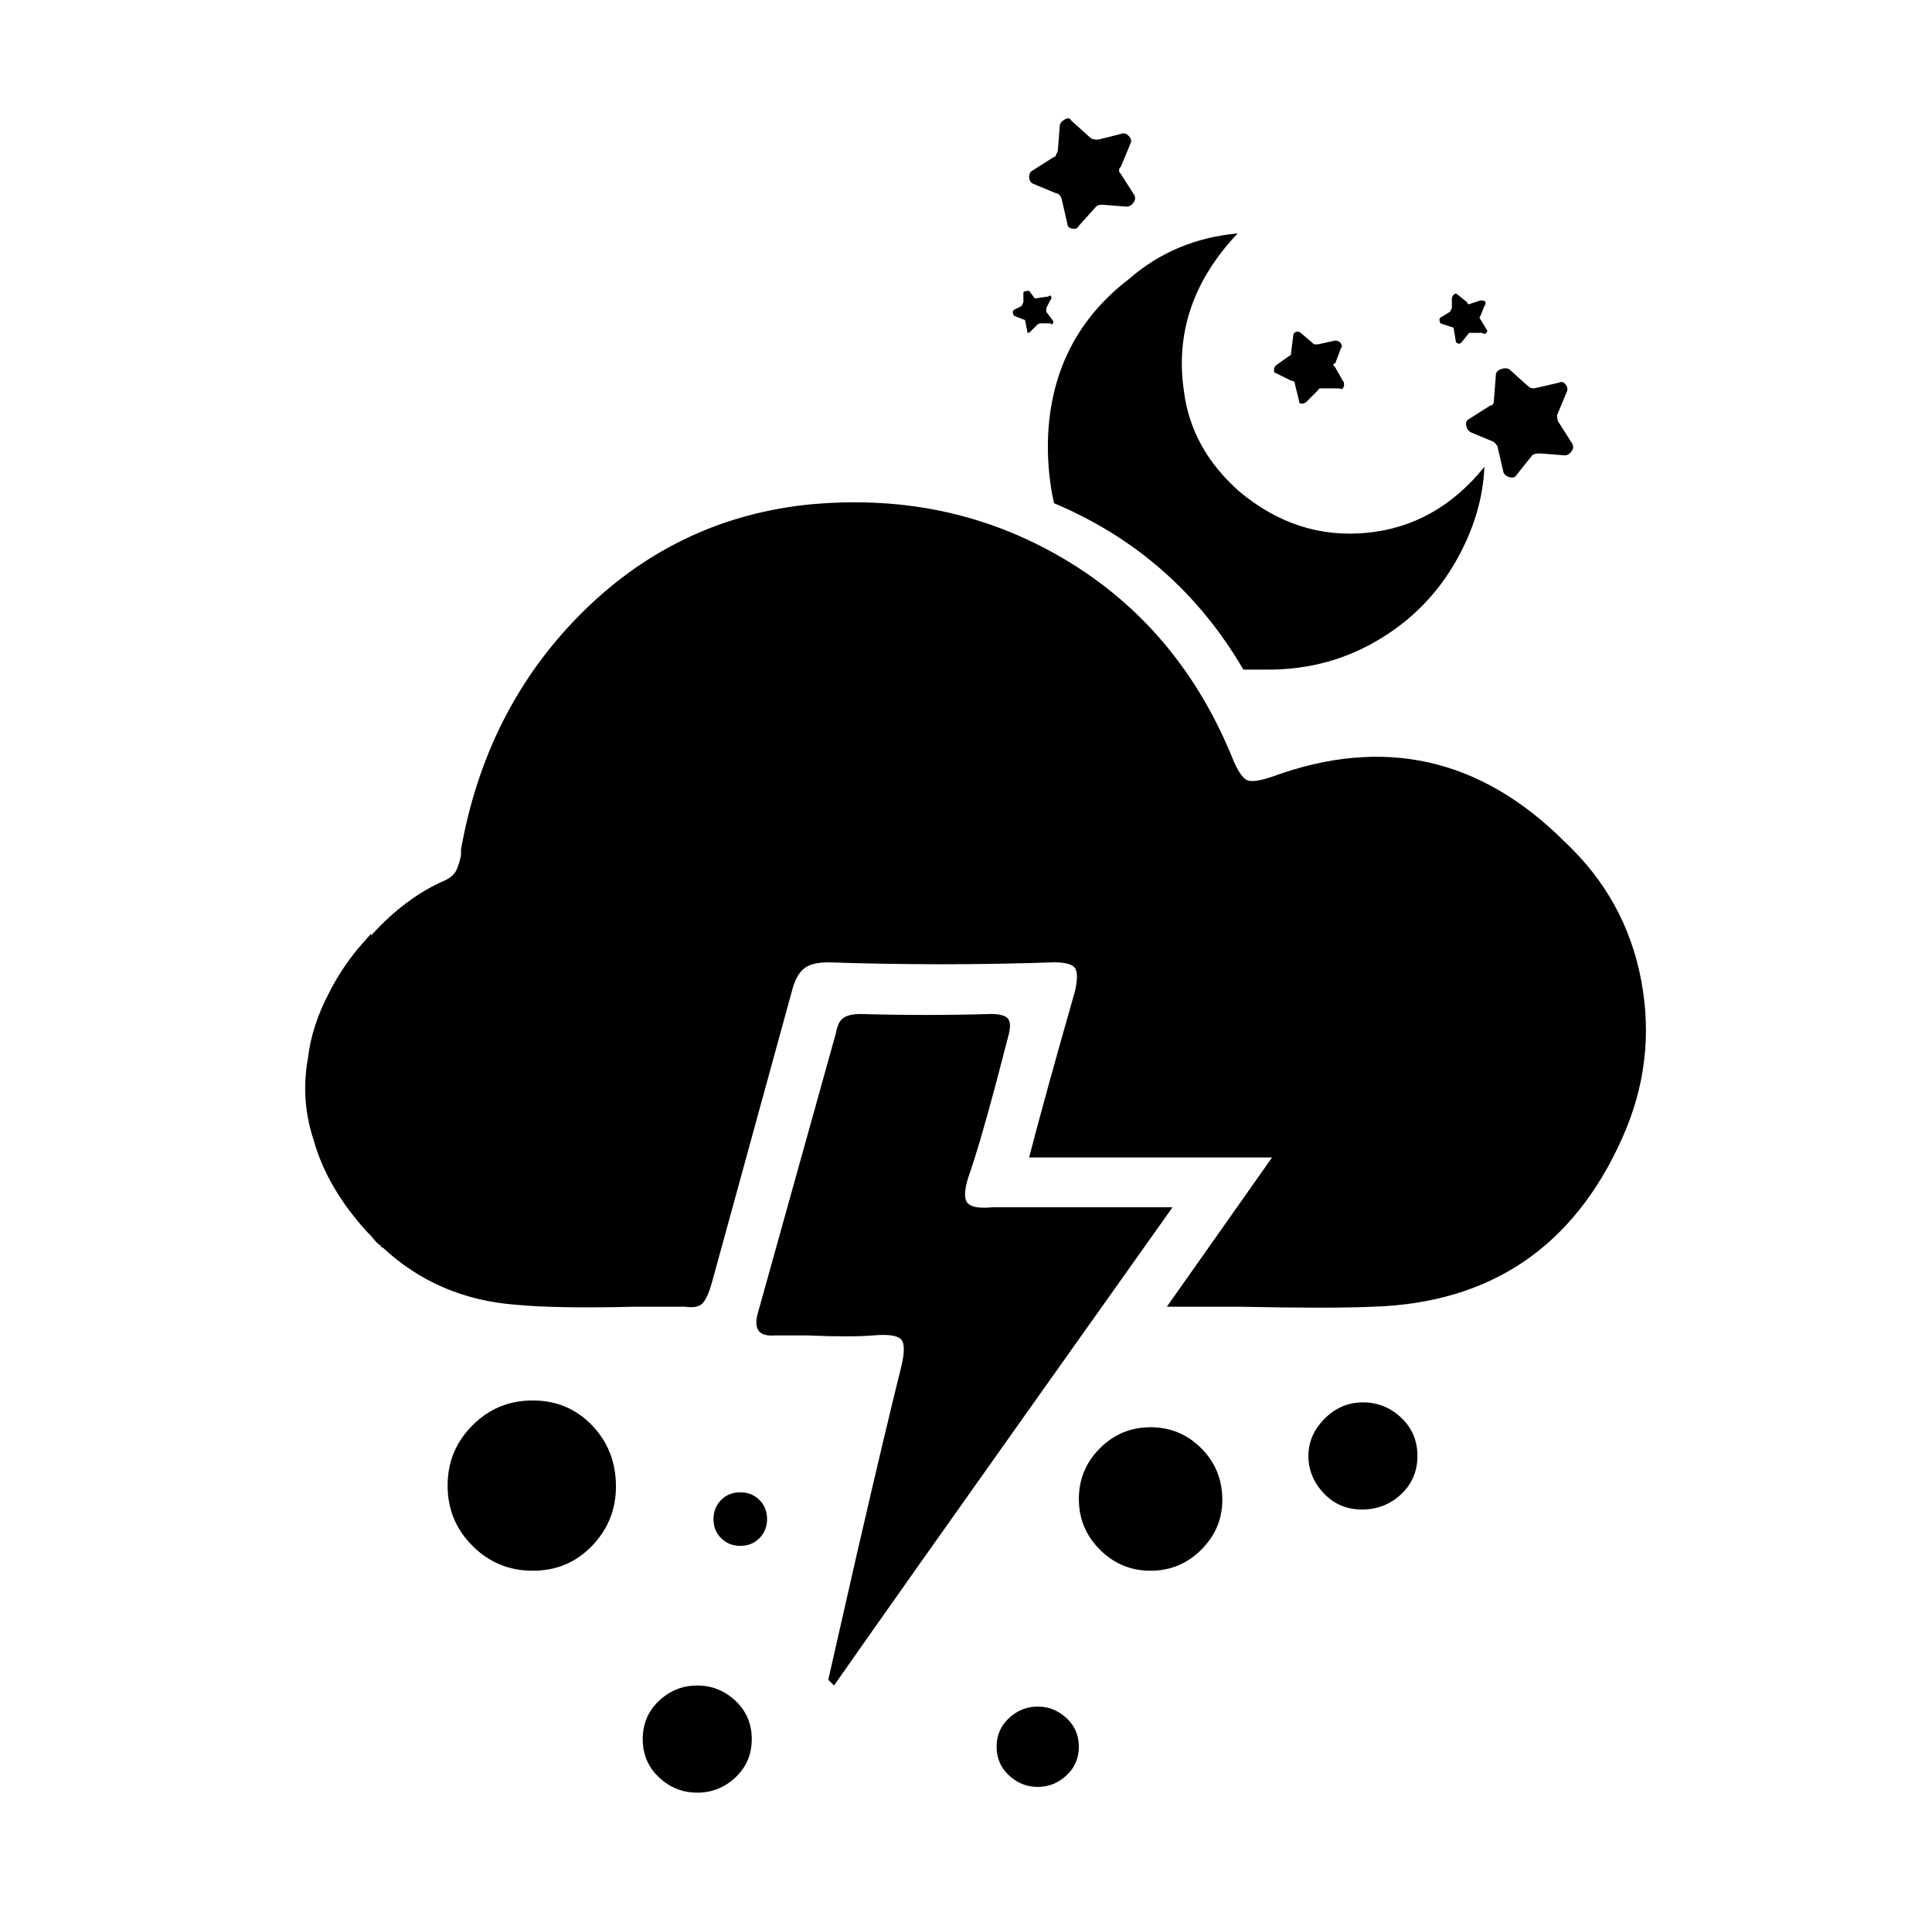 <svg xmlns="http://www.w3.org/2000/svg" viewBox="-10 0 1010 1000"><path d="M808 440q-66-66-153-34-9 3-12.5 2t-7.5-10q-28-70-89-106t-136-28q-68 8-117 57.5T231 444v3q-1 5-2.5 8t-5.5 5q-21 9-39 29v-1l-7 8q-9 11-15 23-9 17-11 34-4 22 3 43 7 25 28 48l2 2q3 4 5 5v0q0 1 1 1v0q29 27 70 30 21 2 62 1h26q7 1 9.5-2t4.5-10l42-153q2-8 6-11.5t13-3.5q59 2 118 0 9 0 11 3t0 12q-16 56-24 87h127l-55 78h38q47 1 70 0 92-3 130-88 18-40 10-82.5T808 440zM509 631q-10 1-13-2t0-13q6-17 15-51l6-23q2-7 0-9.5t-9-2.5q-34 1-68 0-6 0-9 2t-4 8l-41 147q-3 12 9 11h17q23 1 34.5 0t14.5 2 0 15q-8 32-23 97l-15 66 3 3q35-50 106-150l71-100zM312 777q0 18-12.5 31t-31 13-31.5-13-13-31.5 13-31.5 31.5-13 31 13 12.5 32zm317 7q0 15-11 26t-26.5 11-26.5-11-11-26.5 11-26.5 26.5-11 26.5 11 11 27zM383 909q0 12-8.5 20t-20 8-20-8-8.5-20 8.5-20 20-8 20 8 8.5 20zm171 4q0 9-6.5 15t-15 6-15-6-6.5-15 6.5-15 15-6 15 6 6.5 15zM391 794q0 6-4 10t-10 4-10-4-4-10 4-10 10-4 10 4 4 10zm340-33q0 12-8.5 20t-20.5 8-20-8.5-8-19.5 8.5-19.5 20-8.5 20 8 8.5 20zM580 146q-39 30-42 80-1 19 3 37 64 27 99 87h13q33 0 60-17 24-15 38-39.5t15-49.5q-25 31-61.5 34.5T638 257q-25-22-29-52-7-46 28-83-33 3-57 24zm-38-45q2 0 3 3l3 13q0 2 2.5 2.5t3.5-1.5l9-10q1-1 3-1l13 1q2 0 3.5-2t.5-4l-7-11q-2-2 0-4l5-12q1-2-1-4t-4-1l-12 3q-3 0-4-1l-10-9q-1-2-3.5-.5T544 66l-1 13-1 2q0 1-1 1l-11 7q-2 1-2 3.5t2 3.5zm217 125 12 5q2 2 2 3l3 13q1 2 3.5 2.5t3.5-1.5l8-10q1-1 4-1l13 1q2 0 3.5-2t.5-4l-7-11q-1-1-1-4l5-12q1-2-.5-4t-3.5-1l-13 3q-2 0-3-1l-10-9q-2-1-4.5 0t-2.5 3l-1 13q0 3-2 3l-11 7q-2 1-1.5 3.5t2.5 3.5zm-94-27q2 0 2 2l2 8q0 2 1.5 2t2.5-1l6-6q0-1 2-1h9q2 1 2.5-1t-.5-3l-4-7q-2-2 0-2l3-8q1-1 0-2.5t-3-1.5l-9 2h-2l-7-6q-1-1-2.5-.5T666 176l-1 8q0 2-1 2l-7 5q-1 1-1 2.5t1 1.5zm84-28q1 0 1 1l1 6q0 1 1 1.5t2-.5l4-5h7q1 1 2 0t0-2l-3-5q-1-1 0-2l2-5q2-3-2-3l-6 2q-1 0-1-1l-5-4q-1-1-2 0t-1 2v5l-1 2-5 3q-1 1 0 3zm-224-4q1 0 1 1l1 5q0 2 2 0l3-3q1-1 2-1h5q1 1 1.5 0t-.5-2l-3-4v-2l2-4q1-1 .5-2t-1.5 0l-7 1-3-4q-3 0-3 1v5l-1 2-4 2q-1 1 0 3z"/></svg>